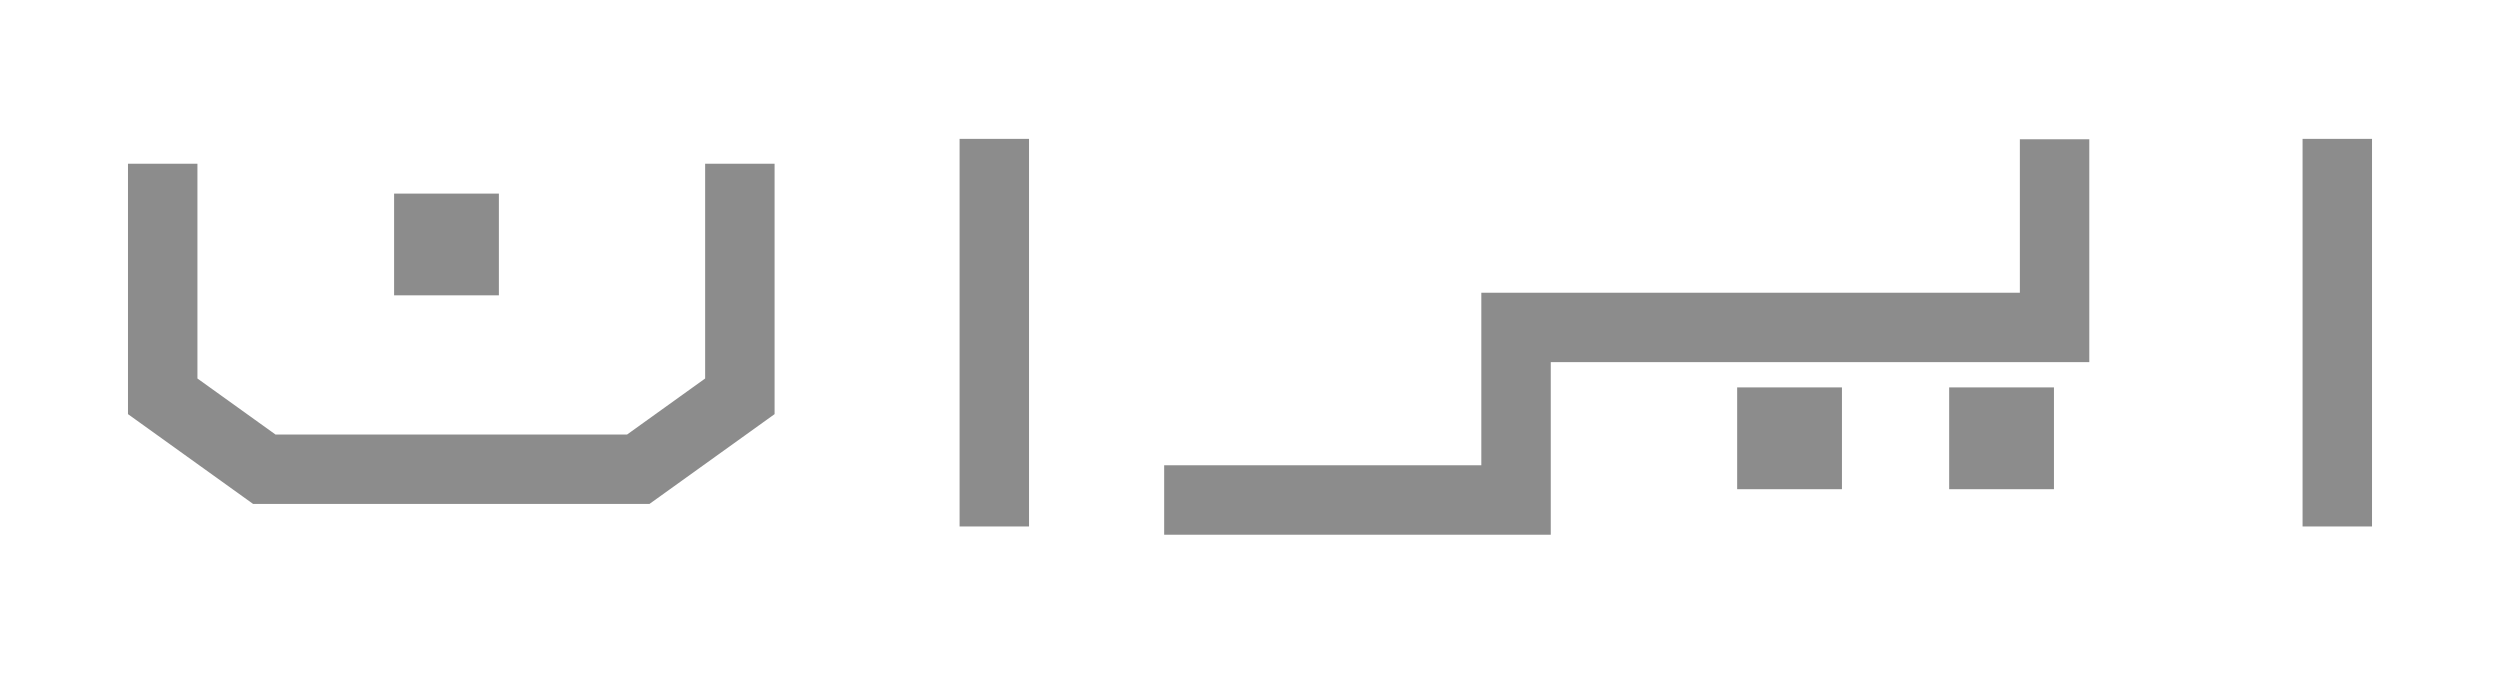 <svg width="36" height="10" viewBox="0 0 36 10" fill="none" xmlns="http://www.w3.org/2000/svg">
    <path d="M33.657 2V7.581M14.318 2V7.581M29.586 2.005V4.715H21.831V7.2H16.764M10.654 2.358V5.707L9.191 6.757H3.806L2.343 5.707V2.358M6.175 3.288H6.684V3.753H6.175V3.288ZM25.515 6.079H26.024V6.544H25.515V6.079ZM28.568 6.079H29.077V6.544H28.568V6.079Z" stroke="black" stroke-opacity="0.45"/>
</svg>